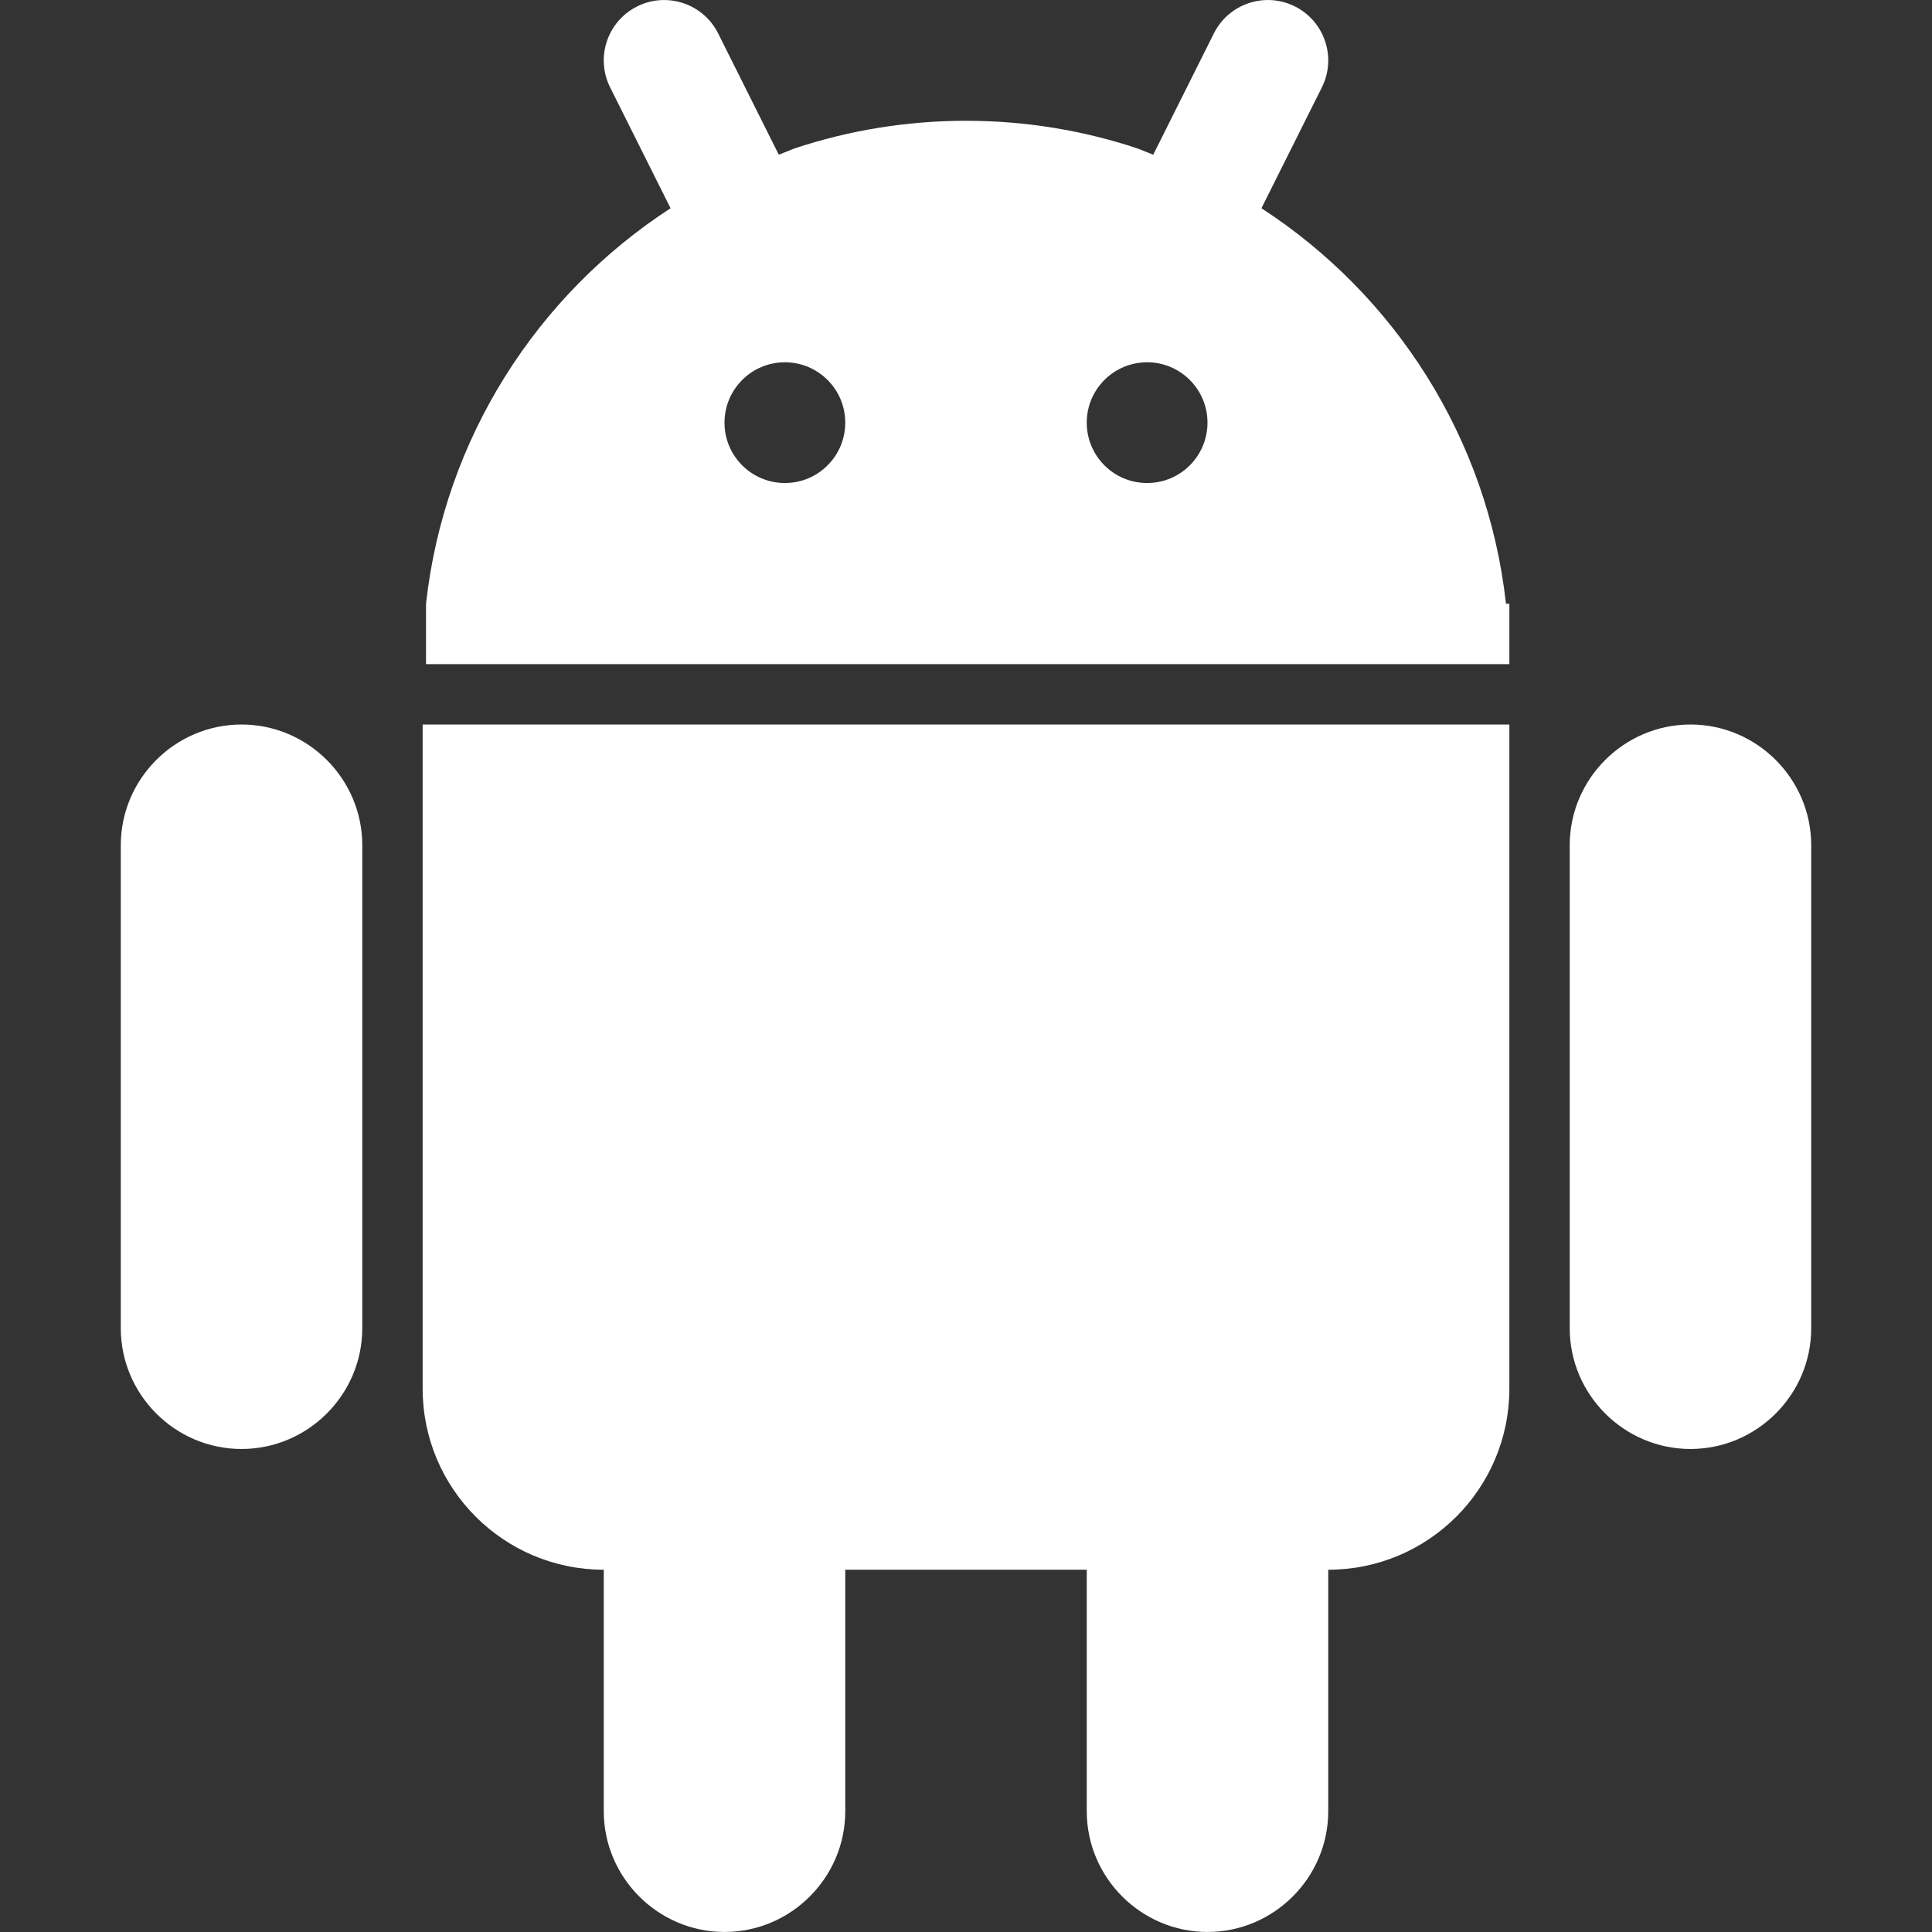 <svg version="1.1" xmlns="http://www.w3.org/2000/svg" width="512" height="512" viewBox="0 0 512 512">
<rect x="0" y="0" width="512" height="512" fill="#333333" stroke="none"/>
<path fill="white" d="M447.991 192.003c-17.599 0-31.998 14.399-31.998 31.999v127.994c0 17.599 14.399 31.998 31.998 31.998s31.998-14.399 31.998-31.998v-127.995c0-17.599-14.399-31.999-31.998-31.999zM64.008 192.003c-17.599 0-31.998 14.399-31.998 31.999v127.994c0 17.599 14.399 31.998 31.998 31.998s31.999-14.399 31.999-31.998v-127.995c0-17.599-14.4-31.999-31.999-31.999zM112.007 367.995c0 26.509 21.489 47.998 47.998 47.998v0 63.997c0 17.599 14.399 31.998 31.999 31.998s31.999-14.399 31.999-31.998v-63.997h63.997v63.997c0 17.599 14.399 31.998 31.998 31.998s31.998-14.399 31.998-31.998v-63.997c26.509 0 47.998-21.489 47.998-47.998v-175.993h-287.988v175.993z"></path>
<path fill="white" d="M399.102 160.005c-4.858-43.94-29.5-81.892-64.807-104.819l16.012-32.022c3.952-7.902 0.748-17.513-7.154-21.465s-17.514-0.748-21.465 7.155l-16.070 32.142-4.175-1.658c-14.284-4.751-29.56-7.33-45.441-7.33-15.881 0-31.156 2.579-45.442 7.328l-4.174 1.658-16.071-32.139c-3.952-7.904-13.564-11.105-21.465-7.155-7.904 3.952-11.107 13.563-7.155 21.465l16.011 32.022c-35.306 22.925-59.95 60.879-64.808 104.817v16h287.099v-15.999h-0.892zM208.002 128.006c-8.837 0-16-7.163-16-15.999 0-8.823 7.143-15.978 15.964-15.998 0.016 0 0.031 0.001 0.047 0.001 0.009 0 0.018-0.001 0.026-0.001 8.819 0.021 15.962 7.174 15.962 15.998 0 8.835-7.162 15.999-16 15.999zM303.998 128.006c-8.837 0-16-7.163-16-15.999 0-8.823 7.142-15.977 15.962-15.998 0.008 0 0.017 0.001 0.025 0.001 0.016 0 0.032-0.001 0.048-0.001 8.82 0.019 15.964 7.174 15.964 15.998 0 8.835-7.163 15.999-16 15.999z"></path>
</svg>
